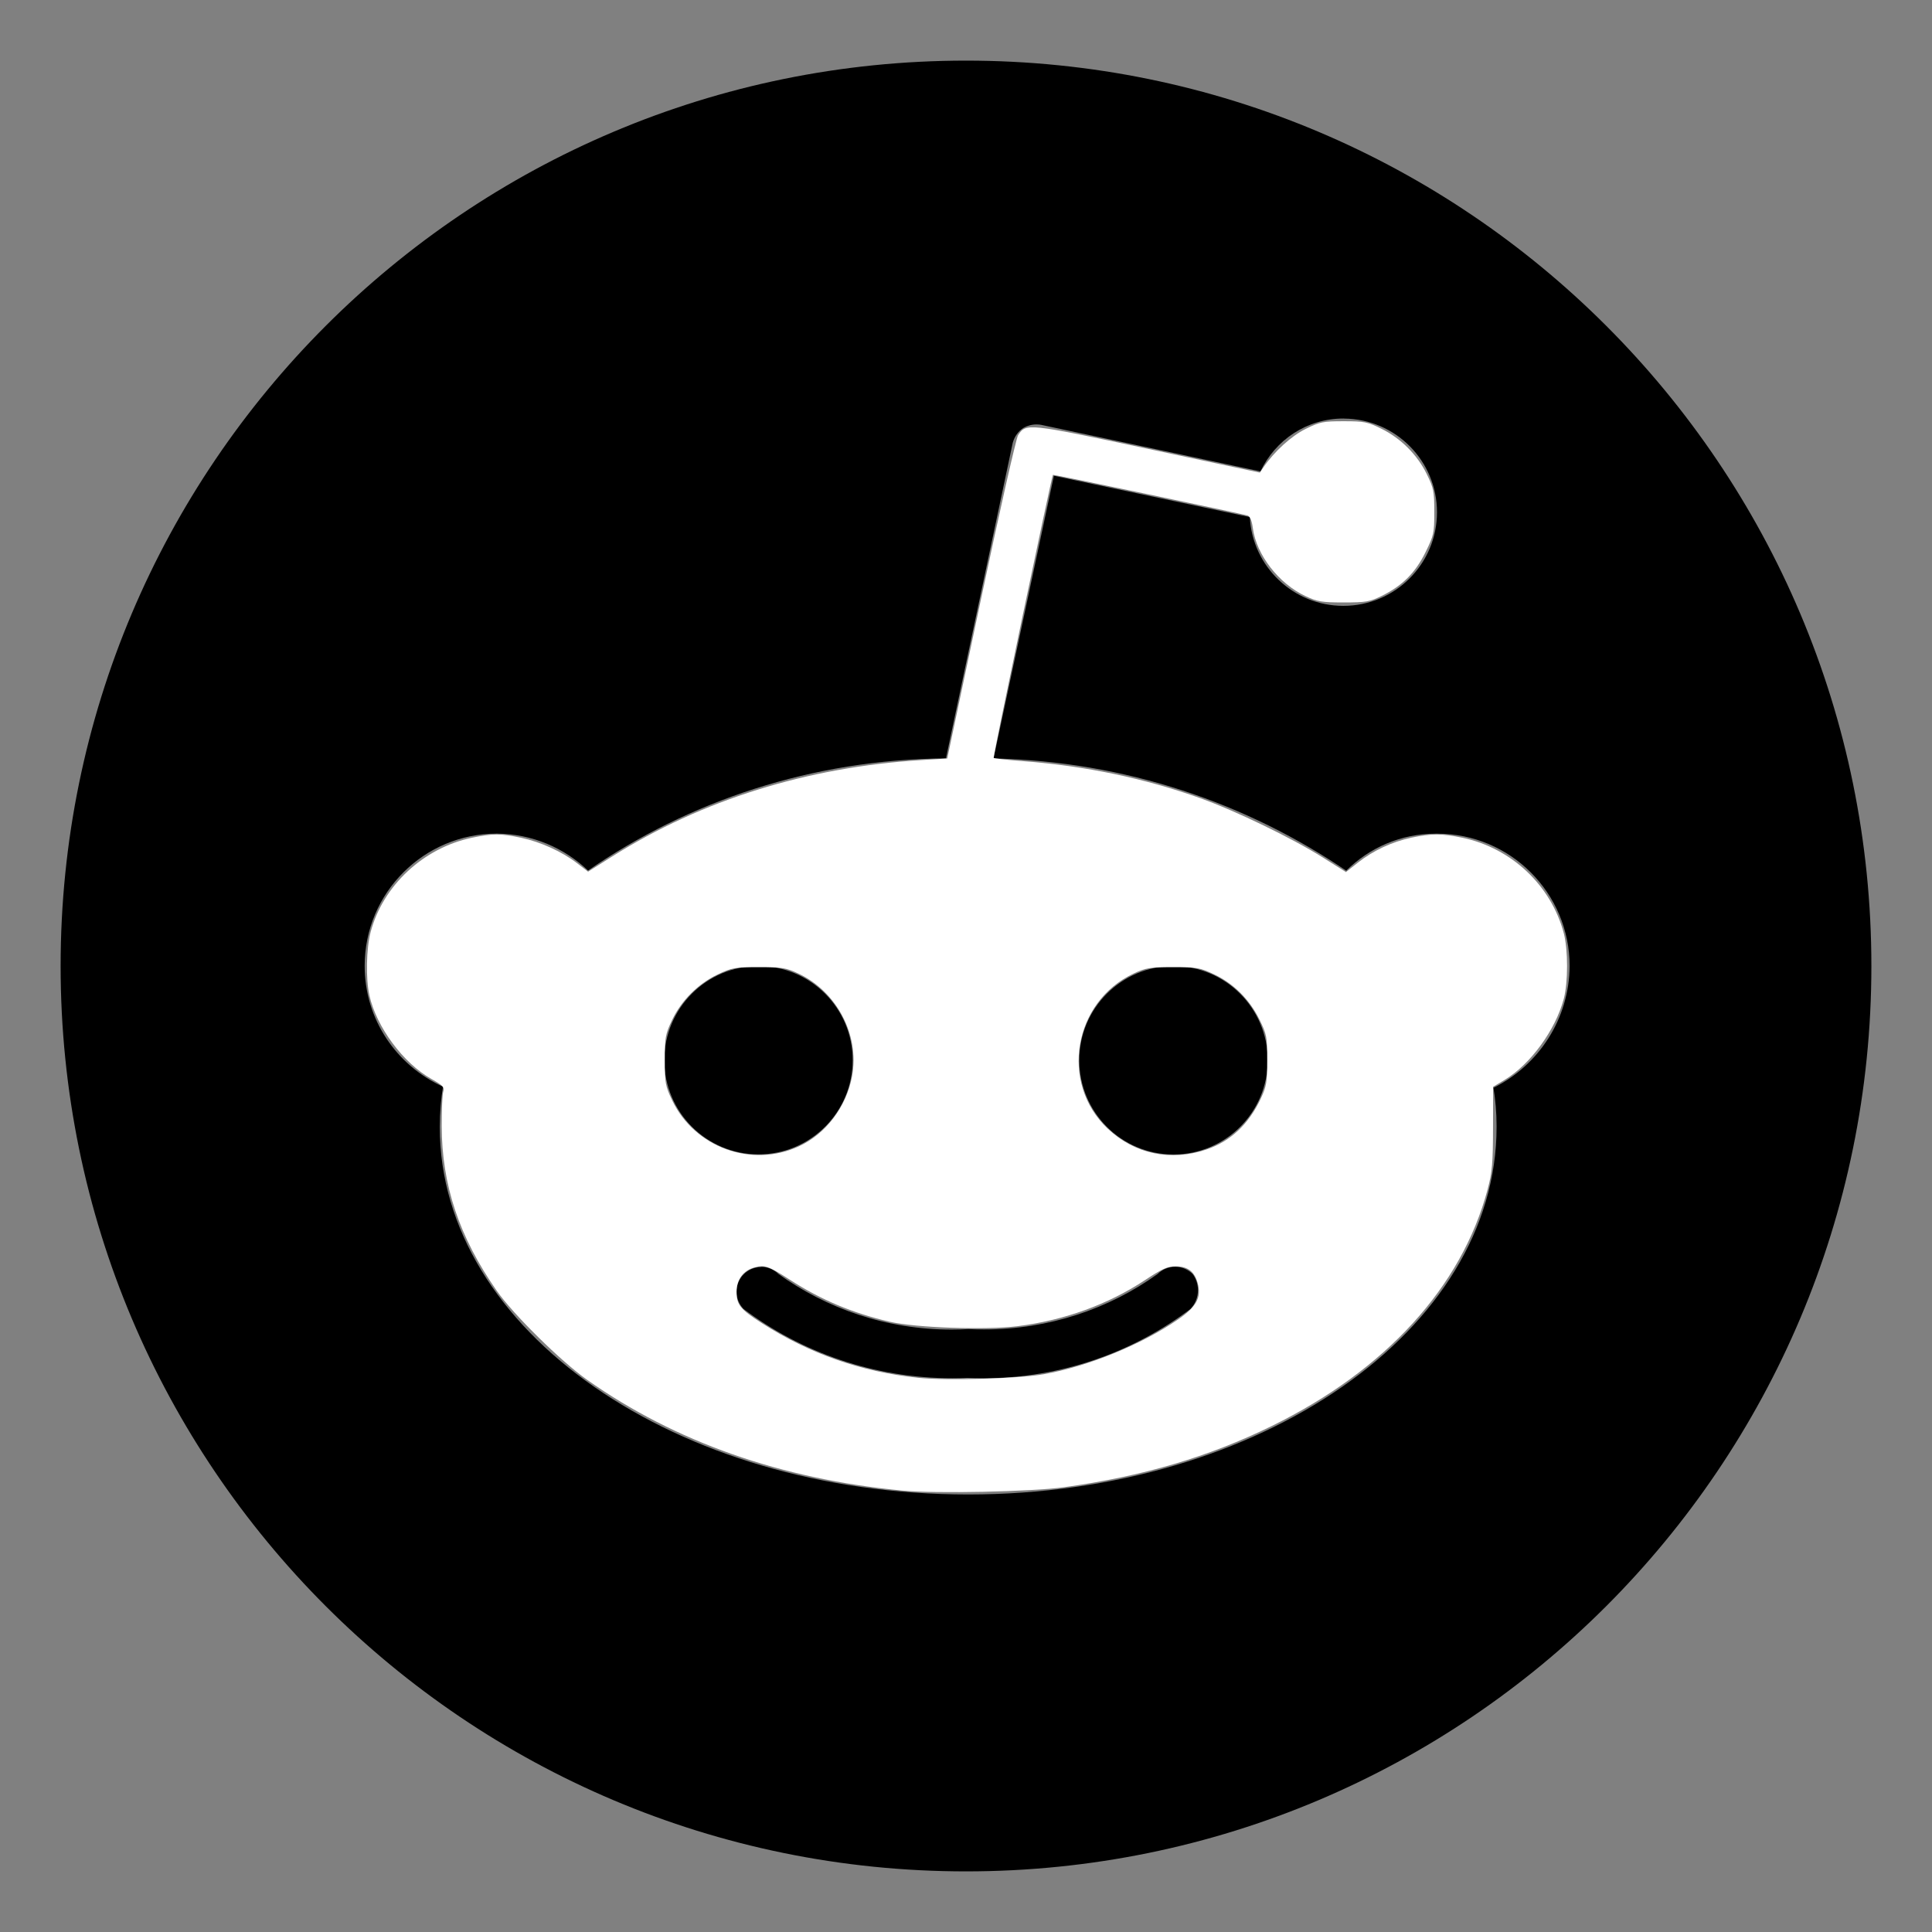 <?xml version="1.0" encoding="UTF-8" standalone="no"?>
<!-- Uploaded to: SVG Repo, www.svgrepo.com, Generator: SVG Repo Mixer Tools -->

<svg
   fill="#000000"
   width="800px"
   height="800px"
   viewBox="0 0 32 32"
   version="1.1"
   id="svg1"
   sodipodi:docname="reddit.svg"
   inkscape:version="1.3.2 (091e20e, 2023-11-25, custom)"
   xmlns:inkscape="http://www.inkscape.org/namespaces/inkscape"
   xmlns:sodipodi="http://sodipodi.sourceforge.net/DTD/sodipodi-0.dtd"
   xmlns="http://www.w3.org/2000/svg"
   xmlns:svg="http://www.w3.org/2000/svg">
  <rect x="0" y="0" width="32" height="32" fill="#808080" stroke="none"/>
  <defs
     id="defs1" />
  <sodipodi:namedview
     id="namedview1"
     pagecolor="#ffffff"
     bordercolor="#000000"
     borderopacity="0.25"
     inkscape:showpageshadow="2"
     inkscape:pageopacity="0.0"
     inkscape:pagecheckerboard="0"
     inkscape:deskcolor="#d1d1d1"
     inkscape:zoom="1.02625"
     inkscape:cx="400"
     inkscape:cy="400"
     inkscape:window-width="1920"
     inkscape:window-height="1017"
     inkscape:window-x="-8"
     inkscape:window-y="-8"
     inkscape:window-maximized="1"
     inkscape:current-layer="svg1" />
  <title
     id="title1">reddit</title>
  <path
     d="M12.606 20.986c-0.225 0.001-0.407 0.183-0.407 0.408 0 0.112 0.045 0.214 0.118 0.288l-0-0c0.952 0.716 2.155 1.146 3.457 1.146 0.085 0 0.17-0.002 0.255-0.006l-0.012 0c0.081 0.004 0.175 0.006 0.27 0.006 1.294 0 2.488-0.431 3.445-1.158l-0.014 0.010c0.077-0.081 0.124-0.19 0.124-0.311 0-0.101-0.033-0.194-0.089-0.269l0.001 0.001c-0.074-0.074-0.177-0.119-0.29-0.119s-0.215 0.045-0.29 0.119l0-0c-0.799 0.575-1.798 0.919-2.877 0.919-0.092 0-0.184-0.003-0.275-0.007l0.013 0.001c-0.082 0.005-0.178 0.008-0.274 0.008-1.075 0-2.070-0.345-2.88-0.93l0.014 0.010c-0.074-0.073-0.175-0.119-0.287-0.119-0.001 0-0.002 0-0.003 0h0zM19.436 16c-0.861 0.001-1.56 0.699-1.56 1.561s0.699 1.561 1.561 1.561 1.561-0.699 1.561-1.561v0c-0.002-0.862-0.7-1.56-1.562-1.561h-0zM12.563 16c0.861 0 1.56 0.699 1.56 1.56s-0.699 1.56-1.56 1.56-1.56-0.699-1.56-1.56c0-0.861 0.698-1.56 1.56-1.56h0zM22.261 6.933c0.852 0.006 1.54 0.698 1.54 1.551 0 0.857-0.694 1.551-1.551 1.551-0.828 0-1.505-0.65-1.549-1.467l-0-0.004-3.245-0.684-1 4.682c2.185 0.049 4.201 0.737 5.878 1.884l-0.037-0.024c0.38-0.379 0.905-0.614 1.485-0.614 0.008 0 0.017 0 0.025 0h-0.001c1.21 0.001 2.191 0.982 2.192 2.192v0c-0.007 0.88-0.513 1.64-1.249 2.011l-0.013 0.006c0.033 0.191 0.052 0.412 0.052 0.637 0 0.005 0 0.009-0 0.014v-0.001c0 3.367-3.911 6.086-8.752 6.086s-8.752-2.719-8.752-6.086c0-0.001 0-0.003 0-0.005 0-0.234 0.020-0.463 0.057-0.687l-0.003 0.024c-0.771-0.35-1.298-1.114-1.298-2.001 0-1.21 0.981-2.191 2.191-2.191 0 0 0.001 0 0.001 0h-0c0.586 0.006 1.116 0.238 1.509 0.613l-0.001-0.001c1.66-1.148 3.711-1.841 5.924-1.858l0.004-0 1.106-5.226c0.028-0.103 0.090-0.189 0.173-0.245l0.002-0.001c0.063-0.037 0.139-0.059 0.22-0.059 0.027 0 0.054 0.003 0.080 0.007l-0.003-0 3.631 0.771c0.247-0.522 0.77-0.876 1.375-0.876 0.003 0 0.007 0 0.010 0h-0.001zM16 1.004c0 0 0 0-0 0-8.282 0-14.996 6.714-14.996 14.996s6.714 14.996 14.996 14.996c8.282 0 14.996-6.714 14.996-14.996 0-4.141-1.678-7.89-4.392-10.604v0c-2.714-2.714-6.463-4.392-10.604-4.392v0z"
     id="path1" />
  <path
     style="fill:#ffffff;stroke-width:0.974"
     d="m 373.691,617.22 c -50.253,-4.747 -94.161,-20.171 -130.572,-45.866 -10.883,-7.68 -30.633,-27.14 -37.433,-36.883 -15.55,-22.279 -22.727,-43.758 -22.791,-68.21 -0.018,-6.699 0.275,-13.117 0.651,-14.262 0.585,-1.783 -0.127,-2.538 -4.951,-5.253 -11.644,-6.553 -22.685,-21.442 -25.633,-34.565 -1.541,-6.862 -1.3,-19.426 0.504,-26.23 5.101,-19.241 21.839,-34.839 41.907,-39.052 8.544,-1.794 11.93,-1.795 20.378,-0.005 8.081,1.712 16.937,5.734 23.18,10.527 l 4.581,3.517 10.036,-6.323 c 37.136,-23.396 80.73,-36.986 127.954,-39.887 l 10.732,-0.659 13.932,-65.808 c 7.663,-36.194 14.592,-66.815 15.398,-68.045 3.309,-5.051 3.759,-5.004 53.685,5.611 l 46.421,9.87 1.529,-2.228 c 4.519,-6.583 11.545,-12.963 17.503,-15.895 5.861,-2.884 7.192,-3.151 15.699,-3.151 8.485,0 9.846,0.271 15.618,3.113 8.049,3.963 14.818,10.732 18.78,18.781 2.844,5.777 3.113,7.13 3.113,15.652 0,8.825 -0.198,9.729 -3.676,16.766 -4.183,8.464 -9.58,13.831 -18.131,18.03 -4.924,2.418 -6.51,2.69 -15.709,2.69 -9.061,0 -10.869,-0.299 -15.803,-2.612 -11.14,-5.222 -20.349,-17.114 -21.816,-28.176 -0.415,-3.128 -1.162,-4.888 -2.21,-5.207 -2.703,-0.824 -80.404,-17.059 -80.573,-16.835 -0.583,0.775 -24.901,116.866 -24.552,117.214 0.24,0.24 5.877,0.853 12.525,1.361 25.467,1.947 50.191,7.127 72.99,15.291 14.878,5.328 38.127,16.582 50.892,24.635 l 9.479,5.98 4.889,-3.864 c 6.358,-5.026 14.194,-8.682 22.279,-10.396 8.229,-1.744 12.59,-1.733 21.109,0.056 20.243,4.25 36.656,19.705 41.914,39.467 1.824,6.853 1.828,20.398 0.01,27.232 -3.447,12.951 -13.824,27.154 -24.53,33.572 l -4.726,2.833 -0.043,17.142 c -0.037,14.659 -0.364,18.342 -2.257,25.425 -10.792,40.362 -42.111,74.699 -89.242,97.839 -26.152,12.84 -53.745,20.973 -86.289,25.434 -13.536,1.856 -53.05,2.671 -66.748,1.377 z m 58.465,-48.178 c 18.429,-3.266 40.45,-12.238 55.638,-22.67 7.683,-5.277 9.766,-9.142 8.128,-15.077 -1.313,-4.756 -4.033,-6.859 -8.953,-6.921 -3.467,-0.044 -5.569,0.889 -12.889,5.715 -15.31,10.094 -33.363,16.622 -52.702,19.056 -13.318,1.676 -42.246,0.663 -53.046,-1.858 -15.434,-3.603 -28.366,-9.051 -41.333,-17.412 -8.757,-5.646 -10.389,-6.213 -14.569,-5.059 -4.685,1.294 -7.435,5.014 -7.435,10.057 0,5.391 1.52,7.281 10.456,13.005 19.878,12.733 41.089,20.144 64.82,22.649 11.49,1.213 41.509,0.354 51.886,-1.485 z m -101.473,-94.312 c 11.272,-5.16 19.803,-16.396 22.159,-29.186 3.124,-16.956 -6.336,-34.963 -22.3,-42.445 -4.985,-2.336 -6.701,-2.612 -16.29,-2.612 -9.952,0 -11.172,0.215 -17.055,3.003 -8.117,3.847 -15.072,10.801 -18.919,18.919 -2.761,5.827 -3.003,7.16 -3.003,16.568 0,9.414 0.24,10.737 3.008,16.565 9.283,19.55 32.801,28.161 52.401,19.188 z m 168.976,1.217 c 9.962,-3.412 17.435,-10.453 22.448,-21.15 2.323,-4.956 2.619,-6.75 2.619,-15.841 0,-9.627 -0.196,-10.65 -3.213,-16.778 -4.093,-8.314 -10.661,-14.874 -18.709,-18.689 -5.884,-2.788 -7.103,-3.003 -17.055,-3.003 -9.59,0 -11.306,0.275 -16.29,2.612 -25.019,11.726 -30.701,45.411 -10.83,64.204 11.168,10.563 26.19,13.727 41.03,8.644 z"
     id="path2"
     transform="scale(0.04)" />
</svg>
